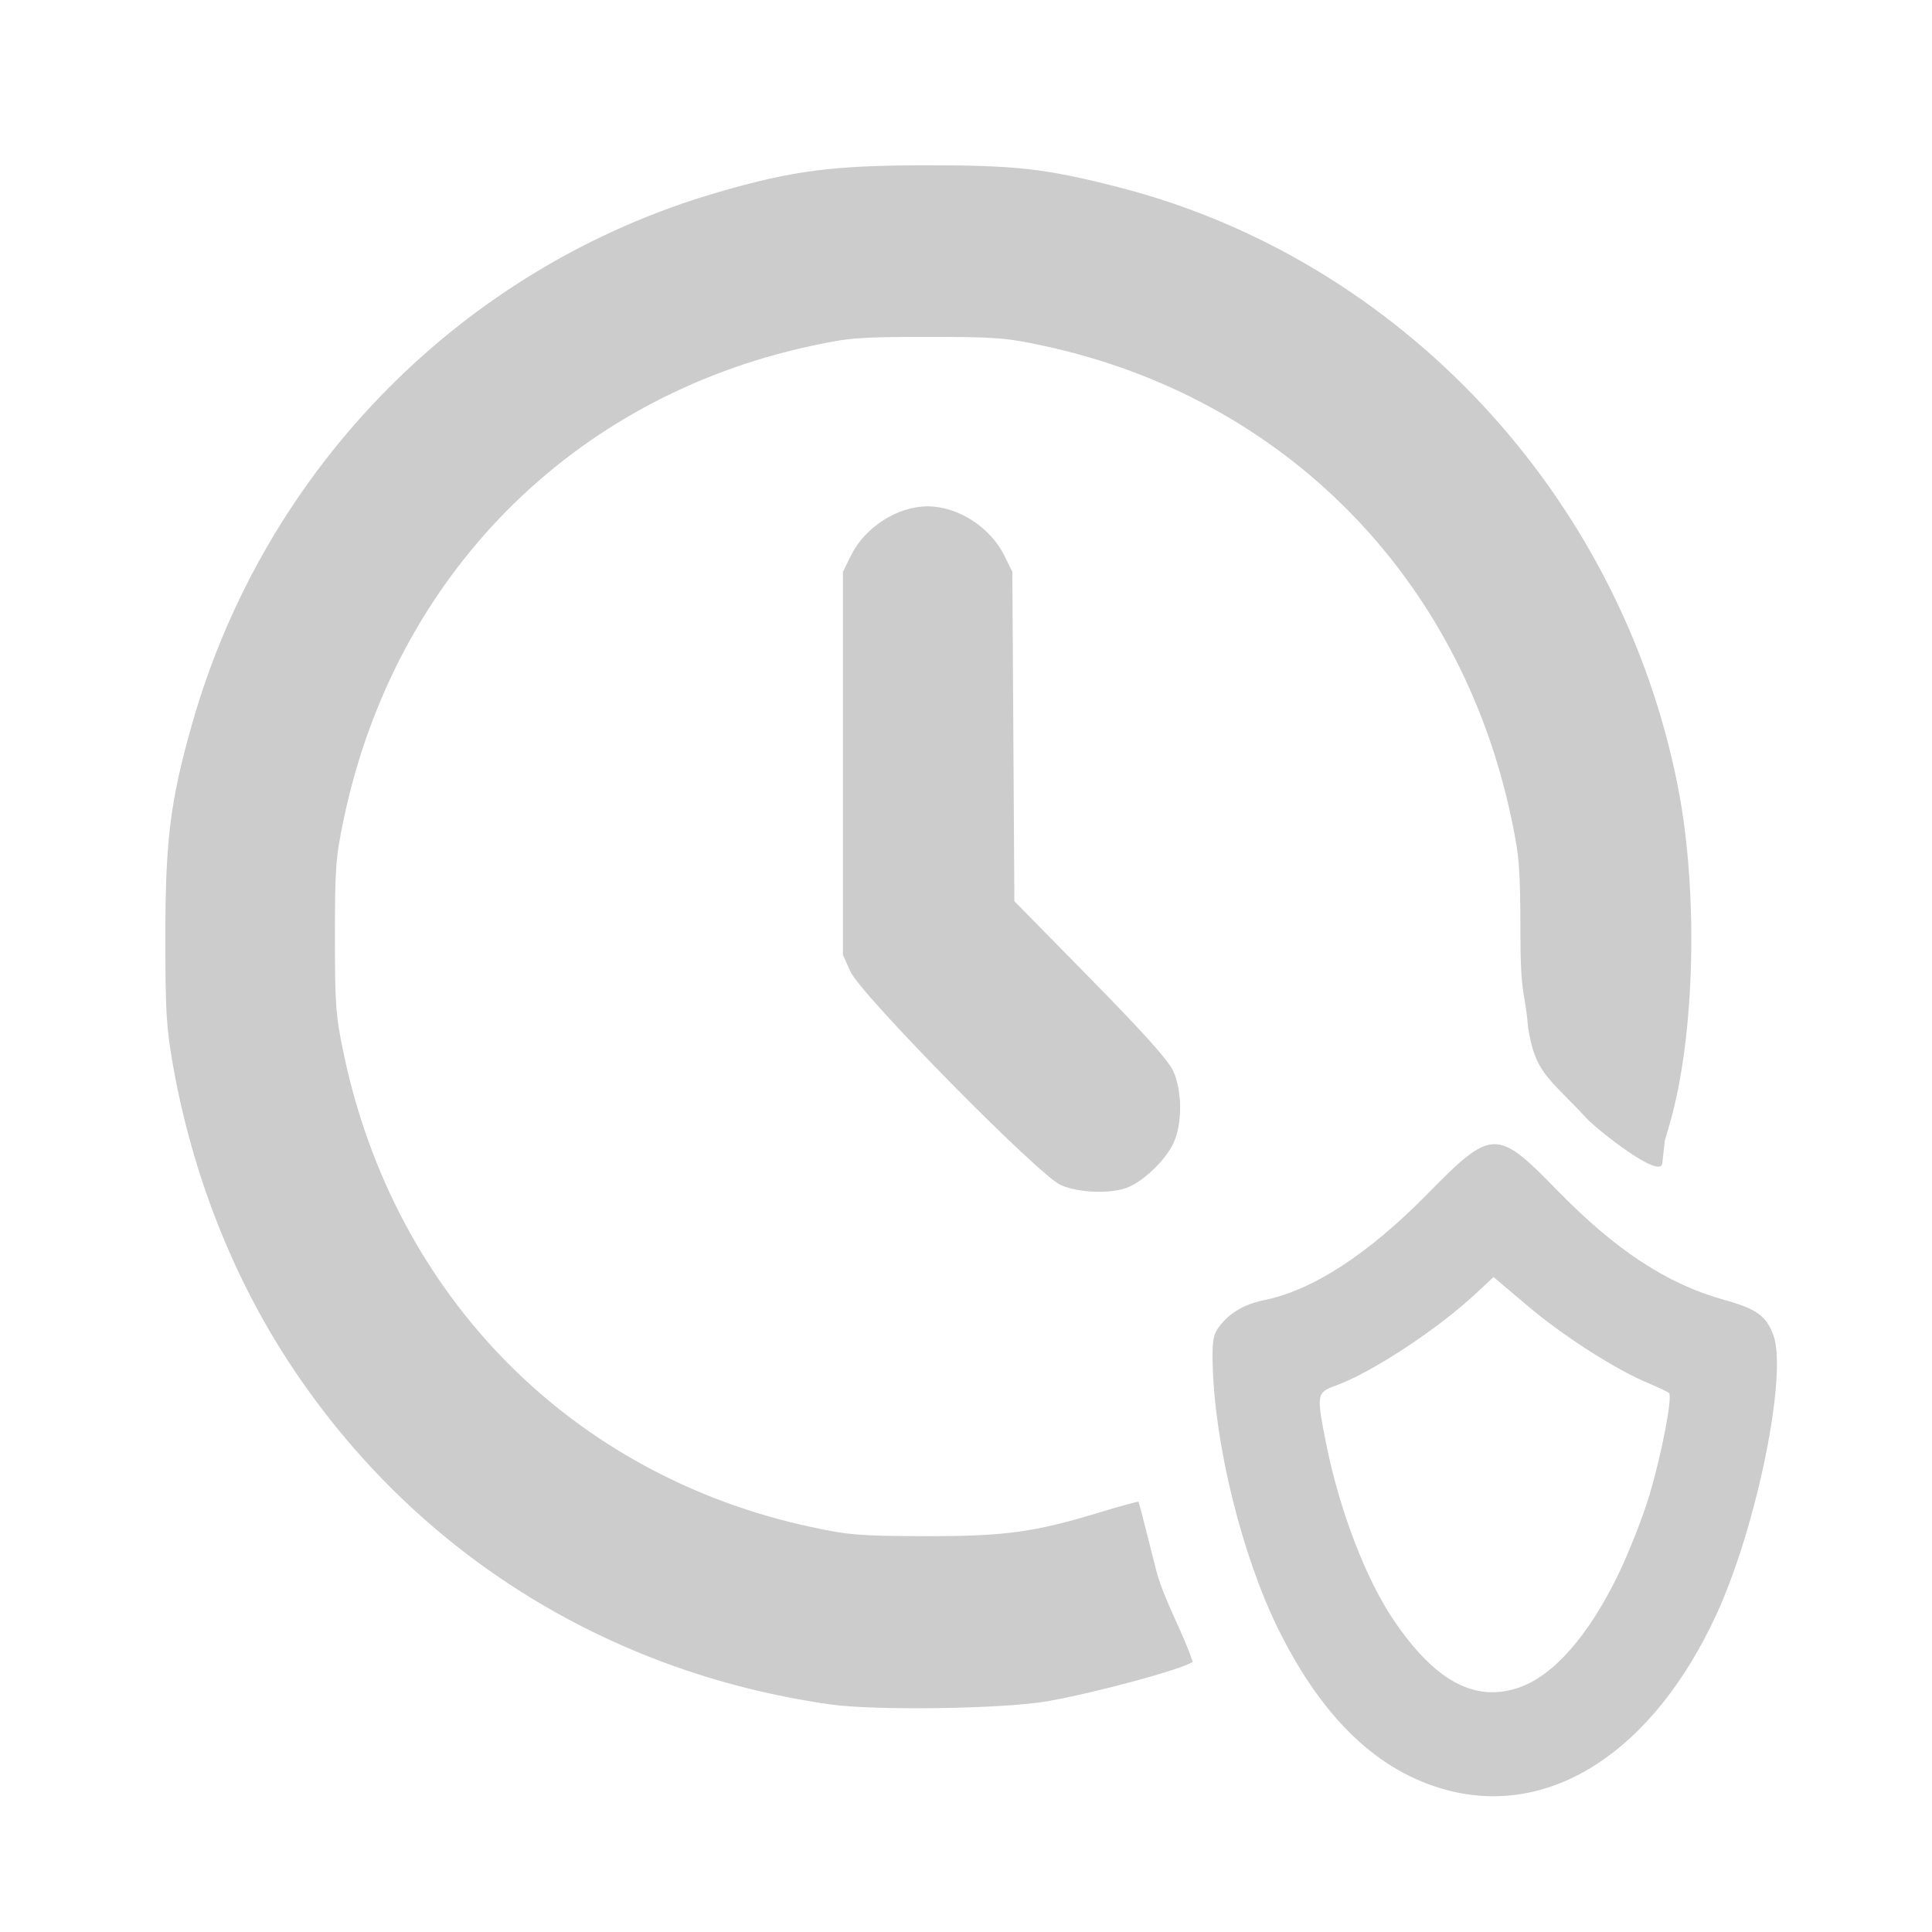 <?xml version="1.0" encoding="UTF-8" standalone="no"?>
<!-- Created with Inkscape (http://www.inkscape.org/) -->

<svg
   version="1.1"
   id="svg2681"
   width="512"
   height="512"
   viewBox="0 0 512 512"
   xmlns="http://www.w3.org/2000/svg"
   xmlns:svg="http://www.w3.org/2000/svg">
  <defs
     id="defs2685" />
  <g
     id="g2687">
    <path
       style="fill:#cccccc;stroke-width:0.885"
       d="m 383.484,474.397 c -18.173,-4.82 -32.899,-18.832 -44.628,-42.463 -9.674,-19.491 -17.045,-49.263 -17.495,-70.659 -0.125,-5.931 0.152,-7.551 1.637,-9.578 2.712,-3.704 6.69,-6.068 12.035,-7.154 12.919,-2.625 27.598,-12.196 43.461,-28.339 16.864,-17.162 18.183,-17.193 34.132,-0.817 15.481,15.896 29.212,24.92 44.235,29.074 8.57,2.369 11.159,4.206 13.071,9.271 3.886,10.293 -4.362,50.881 -15.055,74.092 -16.673,36.19 -43.806,53.89 -71.394,46.574 z m 19.112,-27.193 c 9.15,-3.17 18.518,-13.888 26.36,-30.16 2.86,-5.935 6.561,-15.4 8.224,-21.032 3.26,-11.043 6.1,-25.913 5.128,-26.847 -0.33,-0.317 -2.778,-1.481 -5.441,-2.587 -8.642,-3.59 -22.431,-12.406 -31.851,-20.363 l -9.21,-7.78 -4.779,4.451 c -10.141,9.446 -27.49,20.841 -36.989,24.297 -5.17,1.881 -5.225,2.228 -2.514,15.775 3.43,17.138 10.374,35.304 17.623,46.102 11.039,16.444 21.686,22.219 33.45,18.143 z m -182.733,4.462 C 160.396,443.166 109.433,411.013 76.838,361.431 61.611,338.267 50.951,311.082 45.873,282.465 c -1.799,-10.14 -2.054,-14.397 -2.054,-34.287 0,-25.517 1.331,-36.099 7.088,-56.34 C 70.259,123.795 122.878,70.565 190.14,50.988 c 19.873,-5.784 30.514,-7.167 55.253,-7.18 24.009,-0.012 31.657,0.855 50.919,5.776 74.735,19.094 133.221,81.759 148.363,158.964 5.439,27.732 4.528,65.908 -2.126,89.062 l -1.363,4.741 -0.662,5.955 c -0.488,4.388 -17.312,-8.985 -19.941,-11.815 -10.187,-10.994 -13.845,-12.039 -15.672,-24.57 -0.759,-9.483 -1.951,-7.218 -1.984,-24.188 -0.034,-17.756 -0.258,-20.641 -2.388,-30.776 -13.482,-64.17 -60.371,-111.606 -123.843,-125.287 -10.121,-2.182 -12.729,-2.383 -30.863,-2.383 -18.134,0 -20.742,0.201 -30.863,2.383 -63.519,13.691 -110.314,61.03 -123.849,125.287 -2.157,10.239 -2.356,12.877 -2.356,31.222 0,18.345 0.199,20.983 2.356,31.222 13.524,64.208 60.458,111.683 123.849,125.275 9.946,2.133 12.955,2.375 29.983,2.42 21.277,0.055 29.086,-1.006 46.548,-6.325 5.508,-1.678 10.109,-2.934 10.225,-2.791 0.116,0.143 2.258,8.463 4.759,18.49 2.252,8.117 7.011,16.064 9.596,23.934 -2.617,1.925 -25.544,8.169 -38.557,10.449 -11.626,2.037 -45.735,2.519 -57.662,0.815 z m 61.183,-137.653 c -5.924,-2.705 -52.849,-50.343 -55.639,-56.484 l -2.023,-4.453 v -50.762 -50.762 l 2.089,-4.255 c 3.72,-7.577 12.315,-13.111 20.36,-13.111 8.045,0 16.639,5.535 20.36,13.111 l 2.089,4.255 0.269,43.637 0.269,43.637 20.161,20.524 c 14.173,14.428 20.689,21.702 21.94,24.49 2.436,5.433 2.439,14.129 0.005,19.214 -2.094,4.376 -7.629,9.75 -11.902,11.556 -4.389,1.855 -13.251,1.56 -17.978,-0.599 z"
       id="path2808" />
  </g>
</svg>
